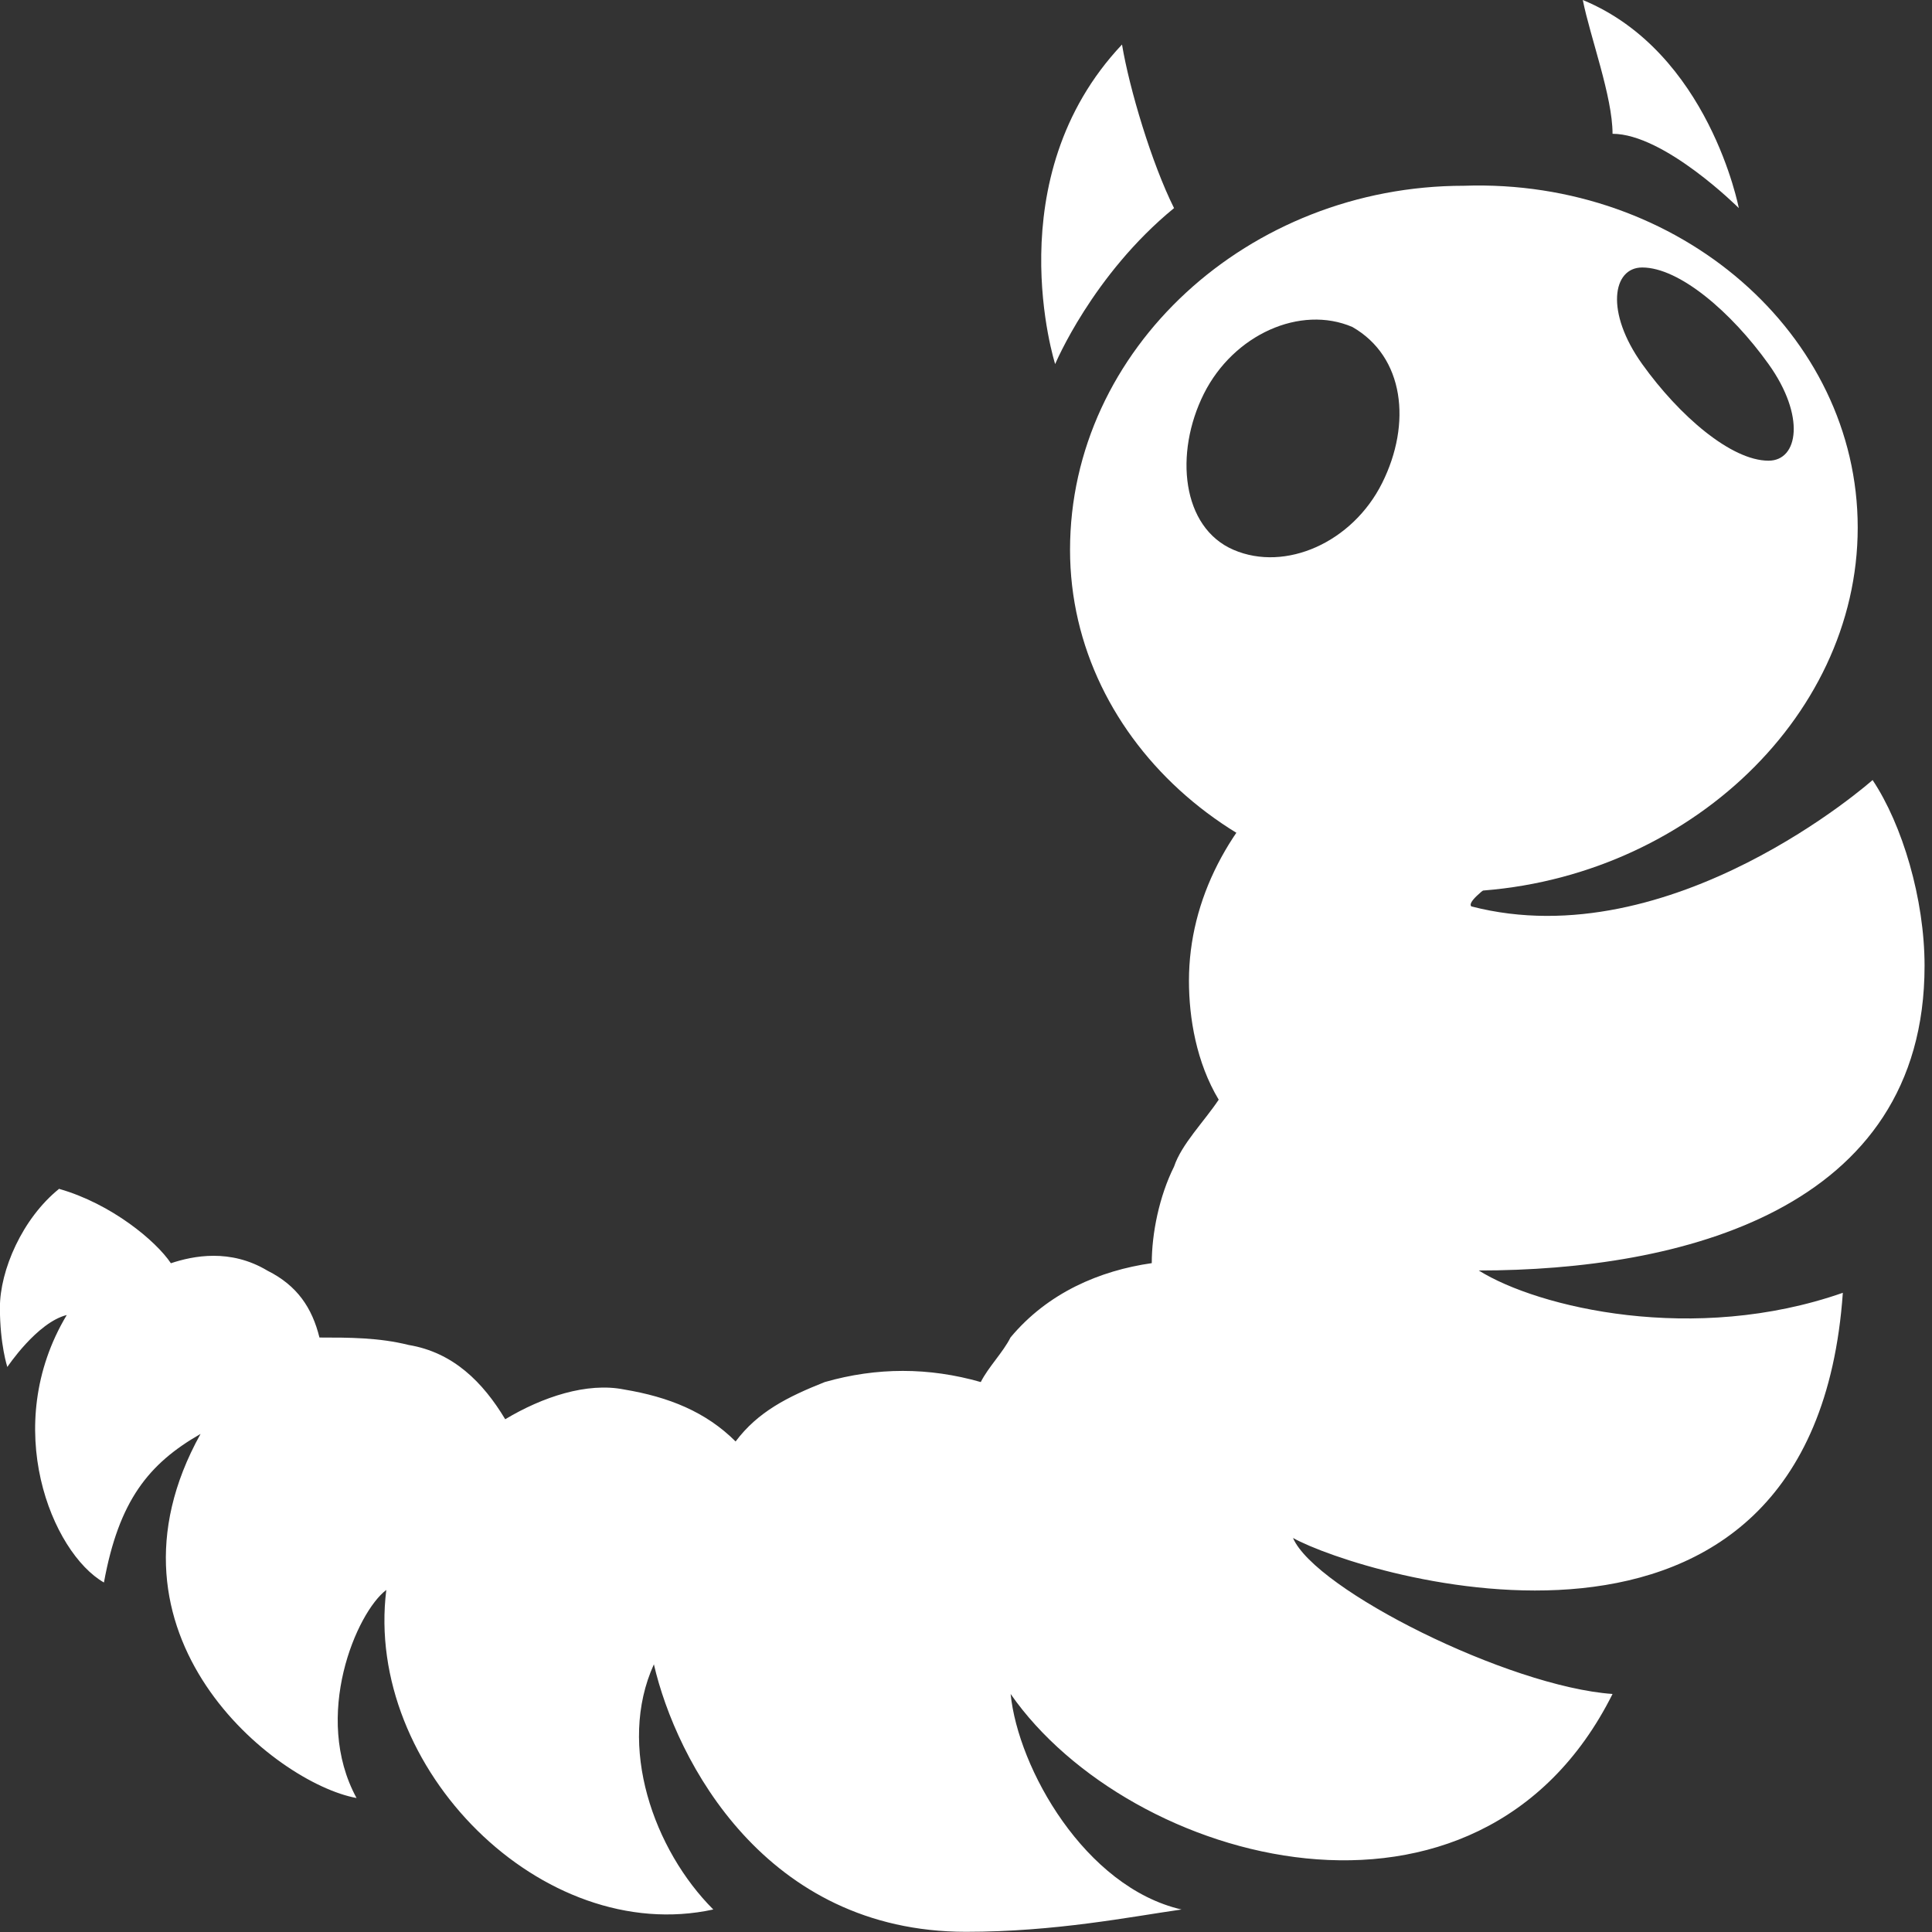 <?xml version="1.0" encoding="utf-8"?>
<!-- Generated by IcoMoon.io -->
<!DOCTYPE svg PUBLIC "-//W3C//DTD SVG 1.1//EN" "http://www.w3.org/Graphics/SVG/1.1/DTD/svg11.dtd">
<svg version="1.1" xmlns="http://www.w3.org/2000/svg" xmlns:xlink="http://www.w3.org/1999/xlink" width="20" height="20" viewBox="0 0 20 20">
<rect x="0" y="0" width="20" height="20" fill="#333333" stroke="none"/>
<path fill="#fff" d="M0.615 12.308c0.538 0.154 1 0.538 1.154 0.769 0.231-0.077 0.615-0.154 1 0.077 0.308 0.154 0.462 0.385 0.538 0.692 0.308 0 0.615 0 0.923 0.077 0.462 0.077 0.769 0.385 1 0.769 0.385-0.231 0.846-0.385 1.231-0.308 0.462 0.077 0.846 0.231 1.154 0.538 0.231-0.308 0.538-0.462 0.923-0.615 0.538-0.154 1.077-0.154 1.615 0 0.077-0.154 0.231-0.308 0.308-0.462 0.385-0.462 0.923-0.692 1.462-0.769 0-0.308 0.077-0.692 0.231-1 0.077-0.231 0.308-0.462 0.462-0.692-0.231-0.385-0.308-0.846-0.308-1.231 0-1.692 1.692-3.154 3.846-3.231 0.846 0 0.538 0.538 1.154 0.846 0.231 0.154-2.231 1.462-2.077 1.615 2.077 0.538 4.154-1.308 4.154-1.308 0.308 0.462 0.538 1.231 0.538 1.923 0 2.538-2.538 3.154-4.615 3.154 0.615 0.385 2.231 0.769 3.769 0.231-0.308 4.385-5 2.923-5.692 2.538 0.231 0.538 2.231 1.538 3.308 1.615-1.385 2.769-5 1.769-6.231 0 0.077 0.769 0.769 2 1.769 2.231-0.538 0.077-1.308 0.231-2.231 0.231-2.077 0-3-1.769-3.231-2.769-0.385 0.846 0 1.923 0.615 2.538-1.769 0.385-3.615-1.462-3.385-3.308-0.308 0.231-0.769 1.308-0.308 2.154-0.846-0.154-2.769-1.692-1.615-3.769-0.538 0.308-0.846 0.692-1 1.538-0.538-0.308-1.077-1.615-0.385-2.769-0.308 0.077-0.615 0.538-0.615 0.538s-0.077-0.231-0.077-0.615c0-0.385 0.231-0.923 0.615-1.231z"></path>
<path fill="#fff" d="M11.077 5.692c0 2 1.846 3.615 4.077 3.538s4.077-1.769 4.077-3.769c0-2-1.846-3.615-4.077-3.538-2.231 0-4.077 1.692-4.077 3.769zM12.462 4.077c0.308-0.615 1-0.923 1.538-0.692 0.538 0.308 0.615 1 0.308 1.615s-1 0.923-1.538 0.692c-0.538-0.231-0.615-1-0.308-1.615zM17 3.769c-0.385-0.538-0.308-1 0-1 0.385 0 0.923 0.462 1.308 1s0.308 1 0 1c-0.385 0-0.923-0.462-1.308-1z"></path>
<path fill="#fff" d="M12.154 2.154c-0.846 0.692-1.231 1.615-1.231 1.615s-0.615-1.923 0.692-3.308c0.077 0.462 0.308 1.231 0.538 1.692z"></path>
<path fill="#fff" d="M16.692 1.385c0.538 0 1.308 0.769 1.308 0.769s-0.308-1.615-1.615-2.154c0.077 0.385 0.308 1 0.308 1.385z"></path>
</svg>
